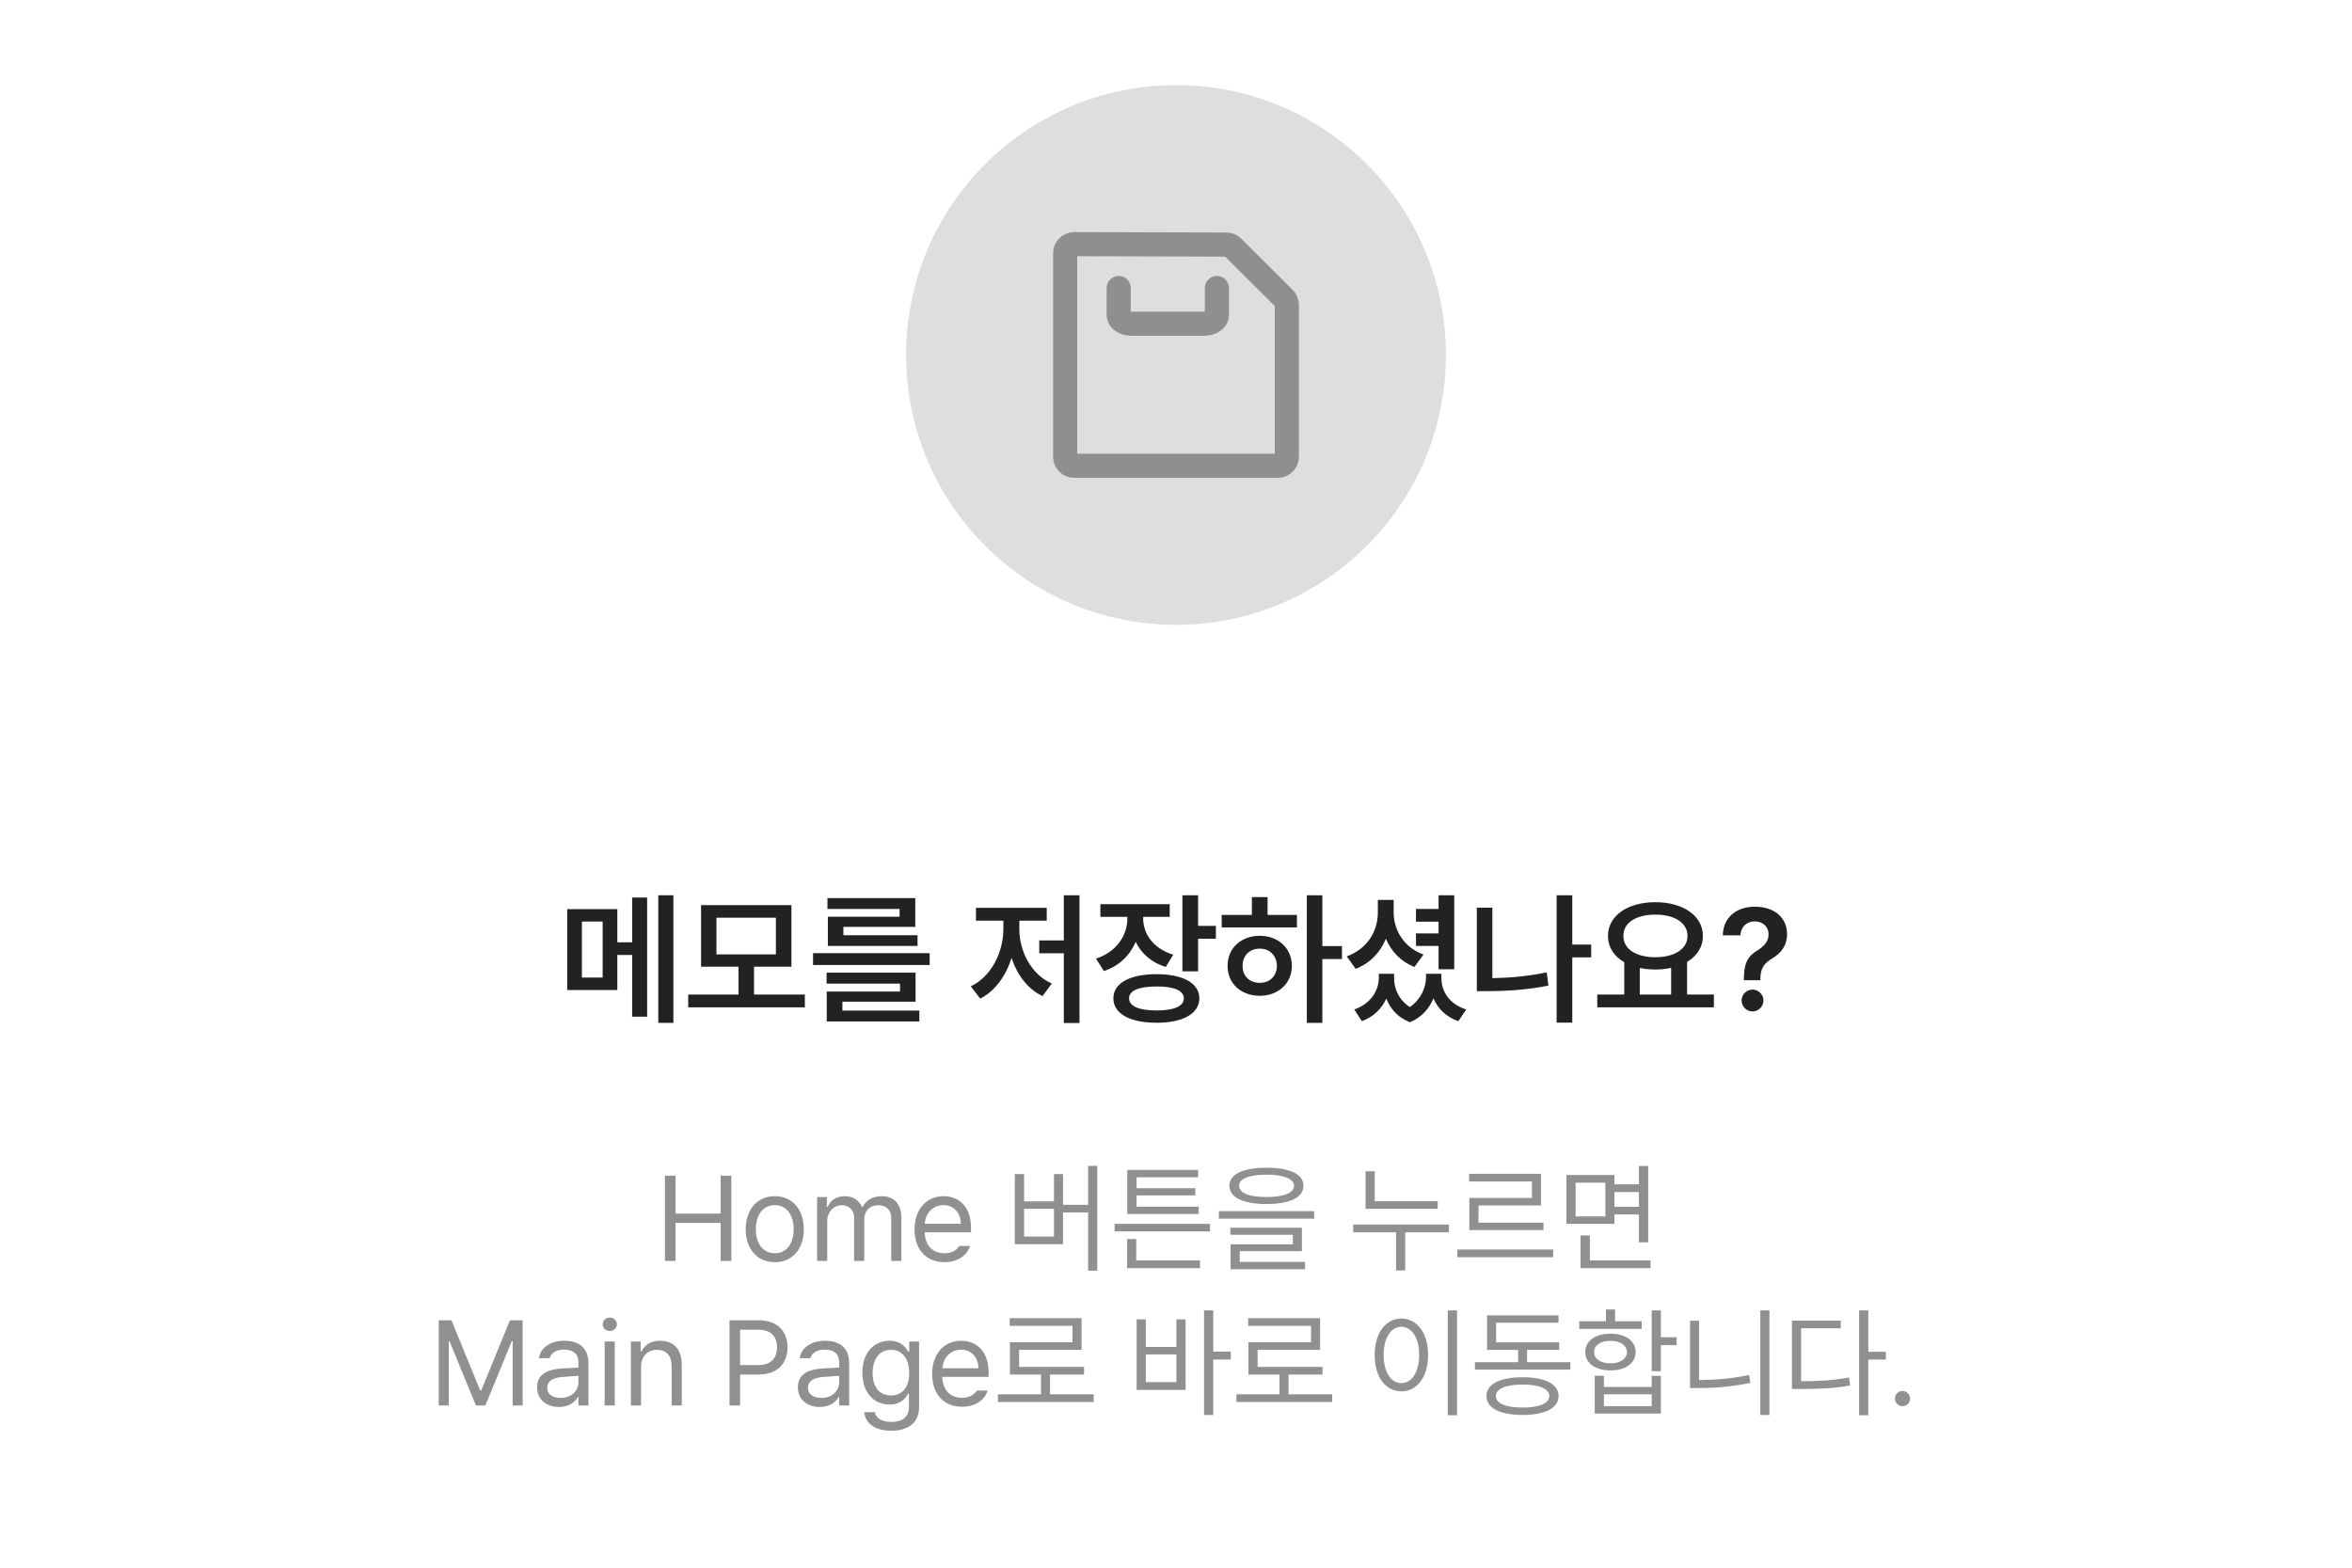 <svg width="300" height="200" viewBox="0 0 488 290" fill="none" xmlns="http://www.w3.org/2000/svg">
<circle cx="244" cy="56" r="56" fill="#8F8F8F" fill-opacity="0.3"/>
<path d="M232.112 42.105V47.765C232.112 48.73 233.317 49.514 234.801 49.514H249.796C251.279 49.514 252.484 48.73 252.484 47.765V42.105" stroke="#8F8F8F" stroke-width="5" stroke-miterlimit="10" stroke-linecap="round"/>
<path d="M221 34.883V77.117C221 78.157 221.845 79 222.887 79H265.112C266.154 79 266.999 78.157 266.999 77.117V45.6C266.999 45.1 266.802 44.624 266.446 44.269L255.792 33.64C255.439 33.288 254.962 33.091 254.464 33.088L222.89 33C221.848 32.997 221 33.84 221 34.883Z" stroke="#8F8F8F" stroke-width="5" stroke-miterlimit="10"/>
<path d="M128.087 170.994V177.879H131.163V168.592H134.269V193.318H131.163V180.516H128.087V187.781H117.687V170.994H128.087ZM120.733 173.572V185.203H125.04V173.572H120.733ZM139.718 168.123V194.607H136.583V168.123H139.718ZM166.993 188.719V191.385H142.794V188.719H153.224V182.947H145.46V170.174H164.21V182.947H156.446V188.719H166.993ZM148.653 172.781V180.398H160.987V172.781H148.653ZM192.892 180.135V182.596H168.692V180.135H192.892ZM189.962 184.178V190.213H174.786V192.059H190.753V194.314H171.534V188.104H186.739V186.463H171.505V184.178H189.962ZM189.903 168.709V174.686H174.991V176.414H190.372V178.641H171.769V172.576H186.651V170.965H171.681V168.709H189.903ZM223.976 168.123V194.637H220.724V180.164H215.626V177.498H220.724V168.123H223.976ZM211.495 175.154C211.495 179.725 213.956 184.588 218.233 186.434L216.3 189.041C213.224 187.576 211.026 184.632 209.884 181.131C208.697 184.866 206.456 188.016 203.38 189.568L201.417 187.02C205.665 185.027 208.155 179.988 208.185 175.154V173.396H202.501V170.73H217.179V173.396H211.495V175.154ZM237.188 172.898C237.188 176.15 239.298 179.197 243.429 180.457L241.876 183.006C238.902 182.083 236.793 180.193 235.636 177.791C234.464 180.574 232.223 182.786 229.044 183.855L227.403 181.277C231.681 179.871 233.907 176.443 233.907 172.928V172.605H228.312V169.969H242.696V172.605H237.188V172.898ZM248.585 168.123V174.48H252.276V177.146H248.585V183.914H245.333V168.123H248.585ZM239.972 184.5C245.45 184.5 248.819 186.346 248.849 189.51C248.819 192.703 245.45 194.578 239.972 194.578C234.435 194.578 231.007 192.703 231.007 189.51C231.007 186.346 234.435 184.5 239.972 184.5ZM239.972 187.049C236.339 187.049 234.259 187.898 234.259 189.51C234.259 191.15 236.339 192.029 239.972 192.029C243.604 192.029 245.626 191.15 245.626 189.51C245.626 187.898 243.604 187.049 239.972 187.049ZM274.366 168.123V178.67H278.438V181.365H274.366V194.607H271.144V168.123H274.366ZM269.093 172.195V174.803H253.478V172.195H259.747V168.504H262.999V172.195H269.093ZM261.388 176.531C265.196 176.531 268.038 179.109 268.038 182.771C268.038 186.434 265.196 188.982 261.388 188.982C257.521 188.982 254.679 186.434 254.708 182.771C254.679 179.109 257.521 176.531 261.388 176.531ZM261.388 179.197C259.308 179.197 257.813 180.604 257.813 182.771C257.813 184.939 259.308 186.316 261.388 186.287C263.409 186.316 264.903 184.939 264.933 182.771C264.903 180.604 263.409 179.197 261.388 179.197ZM301.729 168.123V183.475H298.478V178.641H293.79V176.033H298.478V173.602H293.79V170.965H298.478V168.123H301.729ZM289.161 171.668C289.161 175.301 291.241 178.934 295.343 180.428L293.468 183.006C290.67 181.907 288.663 179.783 287.55 177.146C286.393 179.974 284.283 182.229 281.28 183.387L279.435 180.809C283.712 179.227 285.88 175.594 285.88 171.668V169.09H289.161V171.668ZM289.249 185.291C289.22 187.532 290.245 189.847 292.53 191.326C294.815 189.729 295.841 187.283 295.87 185.291V184.412H299.063V185.291C299.063 188.045 300.675 190.711 304.22 191.824L302.579 194.256C300.016 193.348 298.316 191.648 297.423 189.51C296.544 191.619 294.962 193.494 292.53 194.461C290.055 193.523 288.473 191.707 287.638 189.568C286.686 191.634 285.03 193.333 282.569 194.256L280.987 191.824C284.415 190.652 286.056 187.898 286.085 185.291V184.412H289.249V185.291ZM330.147 178.348V181.014H326.222V194.549H322.97V168.123H326.222V178.348H330.147ZM309.64 170.701V185.32C313.17 185.262 316.935 184.954 320.919 184.119L321.271 186.873C316.817 187.752 312.569 188.016 308.644 188.016H306.417V170.701H309.64ZM355.606 188.719V191.385H331.407V188.719H337.003V182.01C334.894 180.809 333.619 178.919 333.634 176.561C333.604 172.342 337.765 169.559 343.448 169.559C349.161 169.559 353.321 172.342 353.321 176.561C353.321 178.875 352.091 180.735 350.04 181.951V188.719H355.606ZM343.448 172.137C339.493 172.137 336.798 173.807 336.827 176.561C336.798 179.285 339.493 180.984 343.448 180.984C347.403 180.984 350.128 179.285 350.128 176.561C350.128 173.807 347.403 172.137 343.448 172.137ZM340.226 188.719H346.729V183.182C345.719 183.416 344.62 183.533 343.448 183.533C342.306 183.533 341.222 183.416 340.226 183.211V188.719ZM361.817 185.496C361.847 181.775 362.901 180.633 364.747 179.49C366.007 178.699 366.944 177.703 366.944 176.238C366.944 174.598 365.685 173.543 364.073 173.543C362.608 173.543 361.202 174.48 361.114 176.443H357.452C357.54 172.518 360.499 170.496 364.103 170.496C368.058 170.496 370.782 172.693 370.782 176.18C370.782 178.553 369.581 180.105 367.677 181.248C365.978 182.273 365.274 183.299 365.245 185.496V185.76H361.817V185.496ZM363.634 192.234C362.374 192.234 361.349 191.209 361.349 189.949C361.349 188.719 362.374 187.693 363.634 187.693C364.835 187.693 365.89 188.719 365.89 189.949C365.89 191.209 364.835 192.234 363.634 192.234Z" fill="#222222"/>
<path d="M137.97 244V226.324H140.167V234.186H149.518V226.324H151.74V244H149.518V236.114H140.167V244H137.97ZM160.773 244.269C157.16 244.269 154.718 241.559 154.718 237.433C154.718 233.307 157.16 230.572 160.773 230.572C164.362 230.572 166.779 233.307 166.779 237.433C166.779 241.559 164.362 244.269 160.773 244.269ZM160.773 242.413C163.434 242.413 164.679 240.069 164.679 237.433C164.679 234.796 163.434 232.428 160.773 232.428C158.063 232.428 156.818 234.796 156.818 237.433C156.818 240.069 158.063 242.413 160.773 242.413ZM169.538 244V230.743H171.564V232.818H171.735C172.296 231.402 173.566 230.572 175.299 230.572C177.033 230.572 178.205 231.402 178.839 232.818H178.986C179.669 231.451 181.061 230.572 182.965 230.572C185.333 230.572 187.018 232.013 187.018 235.138V244H184.918V235.162C184.918 233.209 183.673 232.452 182.233 232.452C180.377 232.452 179.328 233.697 179.328 235.382V244H177.204V234.942C177.204 233.453 176.129 232.452 174.616 232.452C173.029 232.452 171.637 233.795 171.637 235.724V244H169.538ZM195.954 244.269C192.121 244.269 189.752 241.559 189.752 237.481C189.752 233.404 192.145 230.572 195.758 230.572C198.542 230.572 201.471 232.281 201.471 237.188V238.067H191.852C191.95 240.875 193.585 242.413 195.954 242.413C197.541 242.413 198.542 241.729 199.03 240.899H201.276C200.641 242.901 198.688 244.269 195.954 244.269ZM191.876 236.285H199.347C199.347 234.063 197.931 232.428 195.758 232.428C193.463 232.428 191.999 234.234 191.876 236.285ZM227.667 224.273V246.026H225.763V233.941H220.563V240.533H210.553V225.982H212.482V231.646H218.683V225.982H220.563V232.354H225.763V224.273H227.667ZM212.482 238.946H218.683V233.185H212.482V238.946ZM251.056 236.31V237.872H231.256V236.31H251.056ZM248.981 243.902V245.514H233.844V239.459H235.749V243.902H248.981ZM248.712 232.745V234.259H233.893V225.104H248.59V226.642H235.822V228.912H248.004V230.401H235.822V232.745H248.712ZM262.775 224.664C267.609 224.664 270.441 225.982 270.441 228.399C270.441 230.865 267.609 232.184 262.775 232.208C257.941 232.184 255.084 230.865 255.084 228.399C255.084 225.982 257.941 224.664 262.775 224.664ZM262.775 226.104C259.162 226.104 257.062 226.983 257.086 228.399C257.062 229.913 259.162 230.743 262.775 230.743C266.364 230.743 268.488 229.913 268.488 228.399C268.488 226.983 266.364 226.104 262.775 226.104ZM272.663 233.673V235.235H252.887V233.673H272.663ZM270.124 237.115V241.974H257.233V244.22H270.783V245.733H255.329V240.558H268.244V238.58H255.28V237.115H270.124ZM298.297 231.598V233.185H283.332V225.396H285.236V231.598H298.297ZM300.641 236.456V238.067H291.559V245.978H289.655V238.067H280.768V236.456H300.641ZM322.248 241.632V243.243H302.375V241.632H322.248ZM319.733 225.934V232.501H306.769V236.065H320.246V237.604H304.865V230.938H317.853V227.521H304.816V225.934H319.733ZM334.967 226.178V228.106H340.045V224.298H341.974V240.143H340.045V234.356H334.967V236.31H325.006V226.178H334.967ZM326.911 227.765V234.771H333.087V227.765H326.911ZM342.462 243.902V245.514H327.936V238.727H329.865V243.902H342.462ZM334.967 232.77H340.045V229.718H334.967V232.77ZM91.034 256.324H93.671L99.628 270.875H99.848L105.805 256.324H108.441V274H106.366V260.646H106.195L100.702 274H98.749L93.256 260.646H93.109V274H91.034V256.324ZM111.444 270.24C111.444 267.188 114.13 266.505 116.425 266.334C117.267 266.273 119.416 266.163 120.014 266.139V265.064C120.014 263.38 119.013 262.403 117.011 262.403C115.326 262.403 114.325 263.185 114.032 264.186H111.835C112.104 262.062 114.179 260.572 117.108 260.572C118.842 260.572 122.089 261.085 122.089 265.26V274H120.014V272.193H119.916C119.477 273.097 118.256 274.317 115.961 274.317C113.446 274.317 111.444 272.828 111.444 270.24ZM113.544 270.338C113.544 271.729 114.716 272.438 116.327 272.438C118.695 272.438 120.014 270.851 120.014 269.19V267.848L116.669 268.092C114.765 268.214 113.544 268.897 113.544 270.338ZM125.458 274V260.743H127.558V274H125.458ZM126.508 258.546C125.702 258.546 125.043 257.936 125.043 257.154C125.043 256.373 125.702 255.763 126.508 255.763C127.313 255.763 127.997 256.373 127.997 257.154C127.997 257.936 127.313 258.546 126.508 258.546ZM133.002 266.041V274H130.902V260.743H132.929V262.818H133.1C133.734 261.476 134.955 260.572 136.981 260.572C139.667 260.572 141.449 262.208 141.449 265.577V274H139.35V265.724C139.35 263.673 138.227 262.452 136.347 262.452C134.418 262.452 133.002 263.746 133.002 266.041ZM151.361 274V256.324H157.367C161.518 256.324 163.397 258.79 163.397 261.939C163.397 265.064 161.518 267.579 157.392 267.579H153.559V274H151.361ZM153.559 265.626H157.294C160.102 265.626 161.225 264.039 161.225 261.939C161.225 259.815 160.102 258.277 157.27 258.277H153.559V265.626ZM165.546 270.24C165.546 267.188 168.231 266.505 170.526 266.334C171.369 266.273 173.517 266.163 174.115 266.139V265.064C174.115 263.38 173.114 262.403 171.112 262.403C169.428 262.403 168.427 263.185 168.134 264.186H165.937C166.205 262.062 168.28 260.572 171.21 260.572C172.943 260.572 176.19 261.085 176.19 265.26V274H174.115V272.193H174.018C173.578 273.097 172.357 274.317 170.062 274.317C167.548 274.317 165.546 272.828 165.546 270.24ZM167.646 270.338C167.646 271.729 168.817 272.438 170.429 272.438C172.797 272.438 174.115 270.851 174.115 269.19V267.848L170.771 268.092C168.866 268.214 167.646 268.897 167.646 270.338ZM184.931 279.249C181.732 279.249 179.56 277.857 179.315 275.392H181.513C181.806 276.734 183.051 277.418 184.931 277.418C187.201 277.418 188.593 276.441 188.593 274.244V271.559H188.422C187.982 272.291 187.128 273.805 184.564 273.805C181.342 273.805 178.925 271.363 178.925 267.188C178.925 263.111 181.269 260.572 184.589 260.572C187.152 260.572 187.982 262.135 188.471 262.843H188.642V260.743H190.692V274.366C190.692 277.784 188.153 279.249 184.931 279.249ZM184.857 271.925C187.274 271.925 188.642 270.191 188.642 267.262C188.642 264.43 187.323 262.452 184.857 262.452C182.318 262.452 181.049 264.601 181.049 267.262C181.049 270.021 182.343 271.925 184.857 271.925ZM199.604 274.269C195.771 274.269 193.402 271.559 193.402 267.481C193.402 263.404 195.795 260.572 199.408 260.572C202.191 260.572 205.121 262.281 205.121 267.188V268.067H195.502C195.6 270.875 197.235 272.413 199.604 272.413C201.19 272.413 202.191 271.729 202.68 270.899H204.926C204.291 272.901 202.338 274.269 199.604 274.269ZM195.526 266.285H202.997C202.997 264.063 201.581 262.428 199.408 262.428C197.113 262.428 195.648 264.234 195.526 266.285ZM226.923 271.681V273.292H207.05V271.681H215.985V267.579H209.54V260.89H222.528V257.472H209.491V255.885H224.408V262.452H211.444V265.992H224.921V267.579H217.865V271.681H226.923ZM251.728 254.273V262.818H255.365V264.479H251.728V275.978H249.823V254.273H251.728ZM237.738 256.129V261.866H244.086V256.129H245.99V270.777H235.834V256.129H237.738ZM237.738 269.166H244.086V263.404H237.738V269.166ZM276.41 271.681V273.292H256.537V271.681H265.473V267.579H259.027V260.89H272.016V257.472H258.979V255.885H273.896V262.452H260.932V265.992H274.408V267.579H267.353V271.681H276.41ZM302.313 254.273V276.026H300.385V254.273H302.313ZM290.766 255.958C293.988 255.982 296.308 258.912 296.308 263.526C296.308 268.141 293.988 271.07 290.766 271.07C287.519 271.07 285.224 268.141 285.224 263.526C285.224 258.912 287.519 255.982 290.766 255.958ZM290.766 257.667C288.593 257.691 287.079 259.986 287.079 263.526C287.079 267.066 288.593 269.361 290.766 269.361C292.938 269.361 294.452 267.066 294.452 263.526C294.452 259.986 292.938 257.691 290.766 257.667ZM325.824 265.016V266.554H306.024V265.016H314.984V262.477H308.539V255.299H323.358V256.837H310.419V260.914H323.505V262.477H316.84V265.016H325.824ZM315.912 268.141C320.575 268.141 323.358 269.557 323.383 272.047C323.358 274.562 320.575 275.953 315.912 275.978C311.225 275.953 308.417 274.562 308.417 272.047C308.417 269.557 311.225 268.141 315.912 268.141ZM315.912 269.654C312.421 269.654 310.346 270.558 310.37 272.047C310.346 273.561 312.421 274.439 315.912 274.439C319.354 274.439 321.454 273.561 321.454 272.047C321.454 270.558 319.354 269.654 315.912 269.654ZM344.599 254.273V259.84H347.87V261.476H344.599V266.896H342.694V254.273H344.599ZM332.782 267.848V270.167H342.694V267.848H344.599V275.685H330.878V267.848H332.782ZM332.782 274.146H342.694V271.681H332.782V274.146ZM340.619 256.52V258.106H327.68V256.52H333.197V254.078H335.102V256.52H340.619ZM334.149 259.107C337.274 259.107 339.35 260.597 339.374 262.916C339.35 265.235 337.274 266.725 334.149 266.725C331 266.725 328.9 265.235 328.925 262.916C328.9 260.597 331 259.107 334.149 259.107ZM334.149 260.597C332.099 260.572 330.731 261.524 330.756 262.916C330.731 264.332 332.099 265.26 334.149 265.26C336.176 265.26 337.543 264.332 337.567 262.916C337.543 261.524 336.176 260.572 334.149 260.597ZM367.133 254.273V275.978H365.229V254.273H367.133ZM352.533 256.422V268.727C355.841 268.714 359.271 268.446 362.909 267.677L363.178 269.312C359.32 270.118 355.878 270.387 352.411 270.387H350.653V256.422H352.533ZM387.641 254.273V262.867H391.278V264.479H387.641V276.026H385.736V254.273H387.641ZM381.928 256.397V257.984H373.7V268.971C377.631 268.971 380.414 268.788 383.637 268.189L383.881 269.85C380.487 270.46 377.631 270.582 373.505 270.582H371.796V256.397H381.928ZM394.745 274.146C393.891 274.146 393.158 273.438 393.183 272.56C393.158 271.705 393.891 270.997 394.745 270.997C395.6 270.997 396.308 271.705 396.308 272.56C396.308 273.438 395.6 274.146 394.745 274.146Z" fill="#222222" fill-opacity="0.5"/>
</svg>
